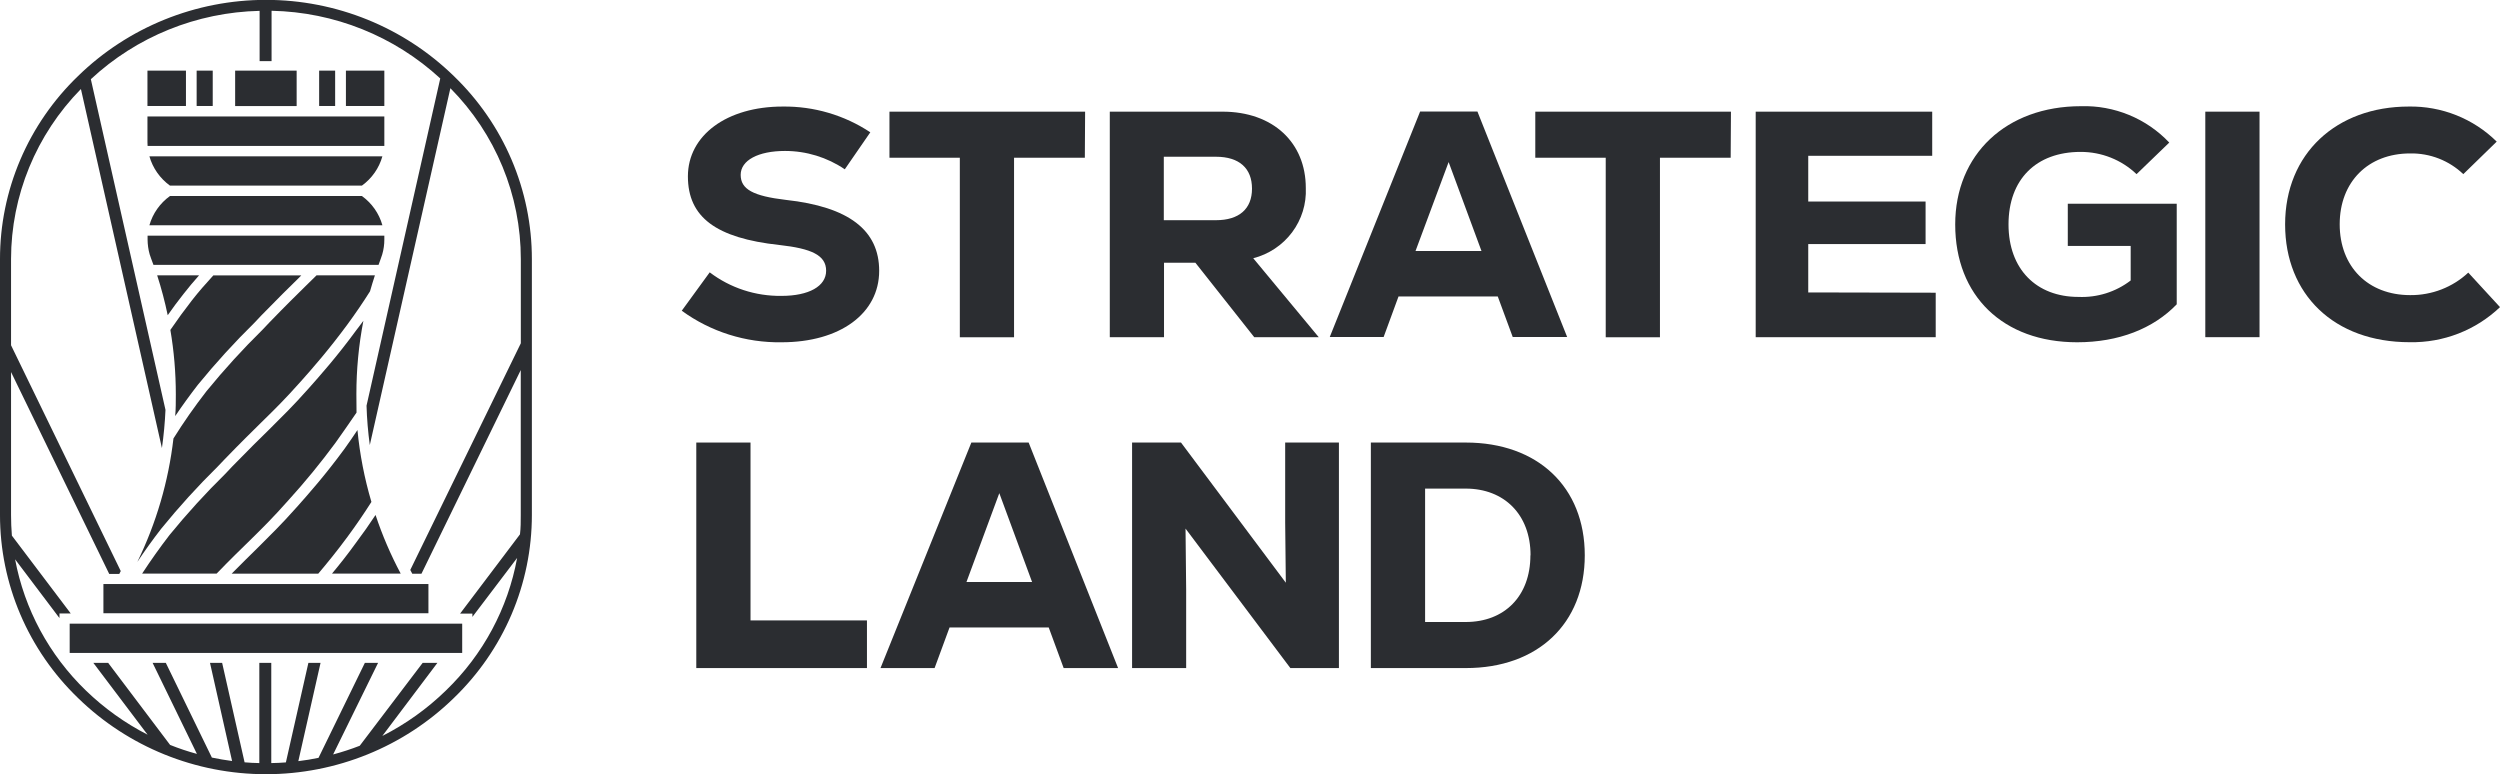 <svg width="155" height="48" viewBox="0 0 155 48" fill="none" xmlns="http://www.w3.org/2000/svg">
<g clip-path="url(#clip0)">
<path d="M42.269 19.265L44.002 16.885C45.276 17.853 46.844 18.367 48.452 18.345C50.154 18.345 51.22 17.745 51.22 16.786C51.22 15.827 50.319 15.408 48.309 15.189C44.409 14.761 42.65 13.477 42.65 10.934C42.65 8.391 45.059 6.606 48.525 6.606C50.458 6.581 52.353 7.138 53.959 8.203L52.377 10.497C51.286 9.756 49.993 9.358 48.668 9.359C47.009 9.359 45.922 9.941 45.922 10.84C45.922 11.739 46.701 12.154 48.729 12.394C52.628 12.822 54.509 14.273 54.509 16.791C54.509 19.445 52.069 21.221 48.465 21.221C46.238 21.259 44.061 20.571 42.269 19.265Z" fill="#2B2D31"/>
<path d="M67.26 9.778H62.871V20.909H59.509V9.778H55.146V6.923H67.277L67.26 9.778Z" fill="#2B2D31"/>
<path d="M74.114 16.29H72.169V20.905H68.807V6.923H75.795C78.932 6.923 80.96 8.841 80.96 11.658C81.003 12.642 80.703 13.611 80.11 14.404C79.517 15.196 78.667 15.764 77.701 16.011L81.761 20.905H77.762L74.114 16.29ZM75.414 9.718H72.156V13.652H75.388C76.822 13.652 77.624 12.955 77.624 11.696C77.624 10.437 76.839 9.718 75.388 9.718H75.414Z" fill="#2B2D31"/>
<path d="M107.302 9.778H102.917V20.909H99.555V9.778H95.188V6.923H107.319L107.302 9.778Z" fill="#2B2D31"/>
<path d="M120.014 18.148V20.905H108.853V6.923H119.797V9.658H112.111V12.497H119.386V15.134H112.111V18.131L120.014 18.148Z" fill="#2B2D31"/>
<path d="M134.957 12.633V18.867C133.501 20.382 131.348 21.221 128.783 21.221C124.195 21.221 121.223 18.349 121.223 13.914C121.223 9.581 124.377 6.584 129.021 6.584C130.043 6.554 131.06 6.74 132.004 7.129C132.948 7.518 133.796 8.101 134.494 8.84L132.466 10.797C131.536 9.909 130.293 9.415 129 9.418C126.231 9.418 124.528 11.131 124.528 13.914C124.528 16.696 126.262 18.409 128.861 18.409C130.03 18.46 131.178 18.099 132.102 17.39V15.249H128.203V12.633H134.957Z" fill="#2B2D31"/>
<path d="M136.729 6.923H140.091V20.905H136.729V6.923Z" fill="#2B2D31"/>
<path d="M141.677 13.914C141.677 9.521 144.857 6.606 149.346 6.606C150.356 6.588 151.359 6.772 152.295 7.145C153.232 7.519 154.082 8.075 154.796 8.78L152.725 10.797C152.289 10.379 151.772 10.05 151.207 9.83C150.641 9.609 150.036 9.502 149.428 9.513C146.829 9.513 145.061 11.268 145.061 13.905C145.061 16.542 146.824 18.297 149.428 18.297C150.768 18.312 152.06 17.812 153.033 16.902L155 19.042C154.258 19.75 153.382 20.307 152.423 20.68C151.463 21.053 150.438 21.236 149.407 21.217C144.71 21.221 141.677 18.246 141.677 13.914Z" fill="#2B2D31"/>
<path d="M43.17 27.438H46.532V38.466H53.751V41.42H43.17V27.438Z" fill="#2B2D31"/>
<path d="M65.02 38.902H58.872L57.945 41.42H54.591L60.224 27.438H63.776L69.322 41.42H65.947L65.02 38.902ZM59.92 36.085H63.989L61.957 30.576L59.92 36.085Z" fill="#2B2D31"/>
<path d="M83.013 27.438V41.42H80.002L73.503 32.772L73.542 36.548V41.42H70.189V27.438H73.222L79.721 36.128L79.681 32.391V27.438H83.013Z" fill="#2B2D31"/>
<path d="M98.256 34.429C98.256 38.663 95.344 41.42 90.89 41.42H84.993V27.438H90.877C95.344 27.438 98.256 30.195 98.256 34.429ZM94.894 34.429C94.894 31.894 93.251 30.293 90.877 30.293H88.356V38.564H90.877C93.273 38.564 94.885 36.967 94.885 34.429H94.894Z" fill="#2B2D31"/>
<path d="M92.861 18.379H86.709L85.786 20.892H82.446L88.048 6.914H91.6L97.163 20.892H93.788L92.861 18.379ZM87.762 15.562H91.852L89.815 10.048L87.762 15.562Z" fill="#2B2D31"/>
<path d="M28.132 4.71C25.029 1.687 20.846 -0.008 16.488 -0.008C12.13 -0.008 7.947 1.687 4.844 4.71C3.31 6.187 2.091 7.952 1.259 9.902C0.427 11.852 -0.001 13.947 2.01084e-06 16.063V31.933C-0 34.049 0.428 36.143 1.26 38.093C2.092 40.042 3.31 41.806 4.844 43.283C7.947 46.306 12.13 48.001 16.488 48.001C20.846 48.001 25.029 46.306 28.132 43.283C29.665 41.806 30.884 40.042 31.716 38.093C32.548 36.143 32.976 34.049 32.976 31.933V16.063C32.977 13.947 32.549 11.852 31.717 9.902C30.885 7.952 29.666 6.187 28.132 4.71ZM27.646 42.812C26.485 43.944 25.156 44.894 23.704 45.629L27.118 41.099H26.204L22.304 46.237C21.765 46.447 21.214 46.627 20.654 46.776L23.44 41.099H22.621L19.748 46.986C19.337 47.072 18.921 47.14 18.496 47.191L19.874 41.099H19.12L17.725 47.269C17.426 47.294 17.123 47.307 16.819 47.311V41.099H16.078V47.311C15.771 47.311 15.467 47.286 15.164 47.264L13.773 41.099H13.02L14.389 47.183C13.955 47.127 13.548 47.054 13.136 46.969L10.281 41.099H9.462L12.209 46.742C11.644 46.589 11.089 46.403 10.546 46.185L6.707 41.099H5.788L9.151 45.552C7.745 44.83 6.456 43.907 5.325 42.812C3.048 40.612 1.515 37.771 0.936 34.678L3.687 38.321V38.034H4.385L0.737 33.209C0.702 32.781 0.685 32.353 0.685 31.925V23.067L6.772 35.585H7.404V35.564C7.435 35.513 7.461 35.457 7.487 35.406L0.685 21.406V16.063C0.688 12.126 2.242 8.344 5.017 5.519L10.039 27.781C10.151 26.997 10.225 26.205 10.26 25.413L5.632 4.911C8.47 2.27 12.198 0.76 16.096 0.673V3.789H16.837V0.668C20.727 0.746 24.451 2.24 27.296 4.864L22.725 25.152C22.749 25.969 22.817 26.783 22.928 27.593L27.924 5.468C30.726 8.3 32.293 12.103 32.291 16.063V21.282L25.437 35.337L25.562 35.572H26.13L32.287 22.943V31.933C32.287 32.336 32.287 32.734 32.239 33.128L28.526 38.043H29.289V38.248L32.062 34.592C31.492 37.72 29.949 40.593 27.646 42.812Z" fill="#2B2D31"/>
<path d="M23.708 13.965C23.505 13.237 23.057 12.598 22.439 12.154H10.537C9.919 12.599 9.47 13.237 9.263 13.965H23.708Z" fill="#2B2D31"/>
<path d="M26.563 36.21H6.412V38.021H26.563V36.21Z" fill="#2B2D31"/>
<path d="M23.613 16.024C23.647 15.942 23.676 15.857 23.699 15.771C23.787 15.472 23.83 15.162 23.829 14.851C23.834 14.771 23.834 14.691 23.829 14.611H9.15C9.15 14.688 9.15 14.77 9.15 14.851C9.152 15.162 9.195 15.472 9.28 15.771C9.302 15.84 9.332 15.926 9.367 16.024C9.41 16.14 9.458 16.277 9.514 16.422H23.47C23.522 16.268 23.574 16.14 23.613 16.024Z" fill="#2B2D31"/>
<path d="M28.656 38.667H4.32V40.482H28.656V38.667Z" fill="#2B2D31"/>
<path d="M23.829 4.379H21.447V6.571H23.829V4.379Z" fill="#2B2D31"/>
<path d="M21.36 27.827C20.164 29.458 19.103 30.653 18.401 31.441C17.391 32.575 16.789 33.153 15.957 33.984C15.524 34.412 15.013 34.908 14.363 35.568H19.731C20.268 34.934 20.883 34.181 21.542 33.286C22.062 32.581 22.557 31.859 23.028 31.119C22.597 29.664 22.307 28.172 22.162 26.663C21.91 27.048 21.637 27.438 21.36 27.827Z" fill="#2B2D31"/>
<path d="M10.537 11.508H22.439C23.057 11.061 23.504 10.421 23.708 9.692H9.263C9.471 10.421 9.919 11.06 10.537 11.508Z" fill="#2B2D31"/>
<path d="M9.151 9.046H23.829C23.834 8.966 23.834 8.886 23.829 8.806C23.829 8.759 23.829 8.712 23.829 8.665V7.222H9.142V8.665C9.142 8.712 9.142 8.759 9.142 8.806C9.142 8.853 9.146 8.99 9.151 9.046Z" fill="#2B2D31"/>
<path d="M15.355 6.576H18.392V4.379H16.49H16.486H14.579V6.576H14.692H15.355Z" fill="#2B2D31"/>
<path d="M13.189 4.379H12.192V6.571H13.189V4.379Z" fill="#2B2D31"/>
<path d="M20.779 4.379H19.787V6.571H20.779V4.379Z" fill="#2B2D31"/>
<path d="M20.584 35.563H24.843C24.222 34.397 23.7 33.181 23.284 31.928C22.896 32.516 22.495 33.087 22.079 33.641C21.546 34.382 21.044 35.011 20.584 35.563Z" fill="#2B2D31"/>
<path d="M11.529 4.379H9.142V6.571H11.529V4.379Z" fill="#2B2D31"/>
<path d="M13.501 28.923L13.934 28.469C14.952 27.416 15.628 26.757 16.226 26.166C17.049 25.361 17.647 24.775 18.643 23.657C19.337 22.878 20.376 21.701 21.559 20.091C22.044 19.429 22.505 18.753 22.941 18.062C23.037 17.728 23.136 17.398 23.245 17.069H19.627L18.986 17.698C18.392 18.284 17.716 18.944 16.707 19.988L16.273 20.446C15.049 21.65 13.892 22.919 12.807 24.248C12.072 25.192 11.387 26.172 10.754 27.185C10.447 29.843 9.69 32.43 8.514 34.84C8.982 34.138 9.476 33.448 9.995 32.78C11.091 31.432 12.261 30.144 13.501 28.923Z" fill="#2B2D31"/>
<path d="M11.382 18.22C11.69 17.826 12.001 17.454 12.344 17.069H9.744C10.006 17.881 10.225 18.707 10.398 19.543C10.71 19.094 11.04 18.653 11.382 18.22Z" fill="#2B2D31"/>
<path d="M22.096 20.464C20.901 22.099 19.839 23.289 19.137 24.081C18.128 25.216 17.525 25.794 16.694 26.624C16.096 27.207 15.424 27.87 14.41 28.91L13.977 29.369C12.753 30.573 11.595 31.842 10.511 33.17C9.913 33.947 9.347 34.744 8.812 35.563H13.431C14.298 34.664 14.926 34.061 15.472 33.526C16.295 32.716 16.889 32.134 17.885 31.012C18.919 29.874 19.894 28.684 20.805 27.446C21.238 26.838 21.672 26.213 22.105 25.58C22.099 25.203 22.096 24.826 22.096 24.45C22.095 22.92 22.24 21.393 22.53 19.89C22.382 20.083 22.248 20.275 22.096 20.464Z" fill="#2B2D31"/>
<path d="M12.266 23.859C13.365 22.512 14.538 21.226 15.78 20.006L16.213 19.547C17.231 18.499 17.911 17.835 18.509 17.248L18.682 17.073H13.228C12.738 17.608 12.313 18.092 11.906 18.614C11.438 19.214 10.991 19.827 10.563 20.455C10.788 21.776 10.901 23.114 10.901 24.454C10.901 24.907 10.901 25.353 10.862 25.798C11.31 25.136 11.778 24.489 12.266 23.859Z" fill="#2B2D31"/>
</g>
<defs>
<clipPath id="clip0">
<rect width="155" height="48" fill="white"/>
</clipPath>
</defs>
</svg>
